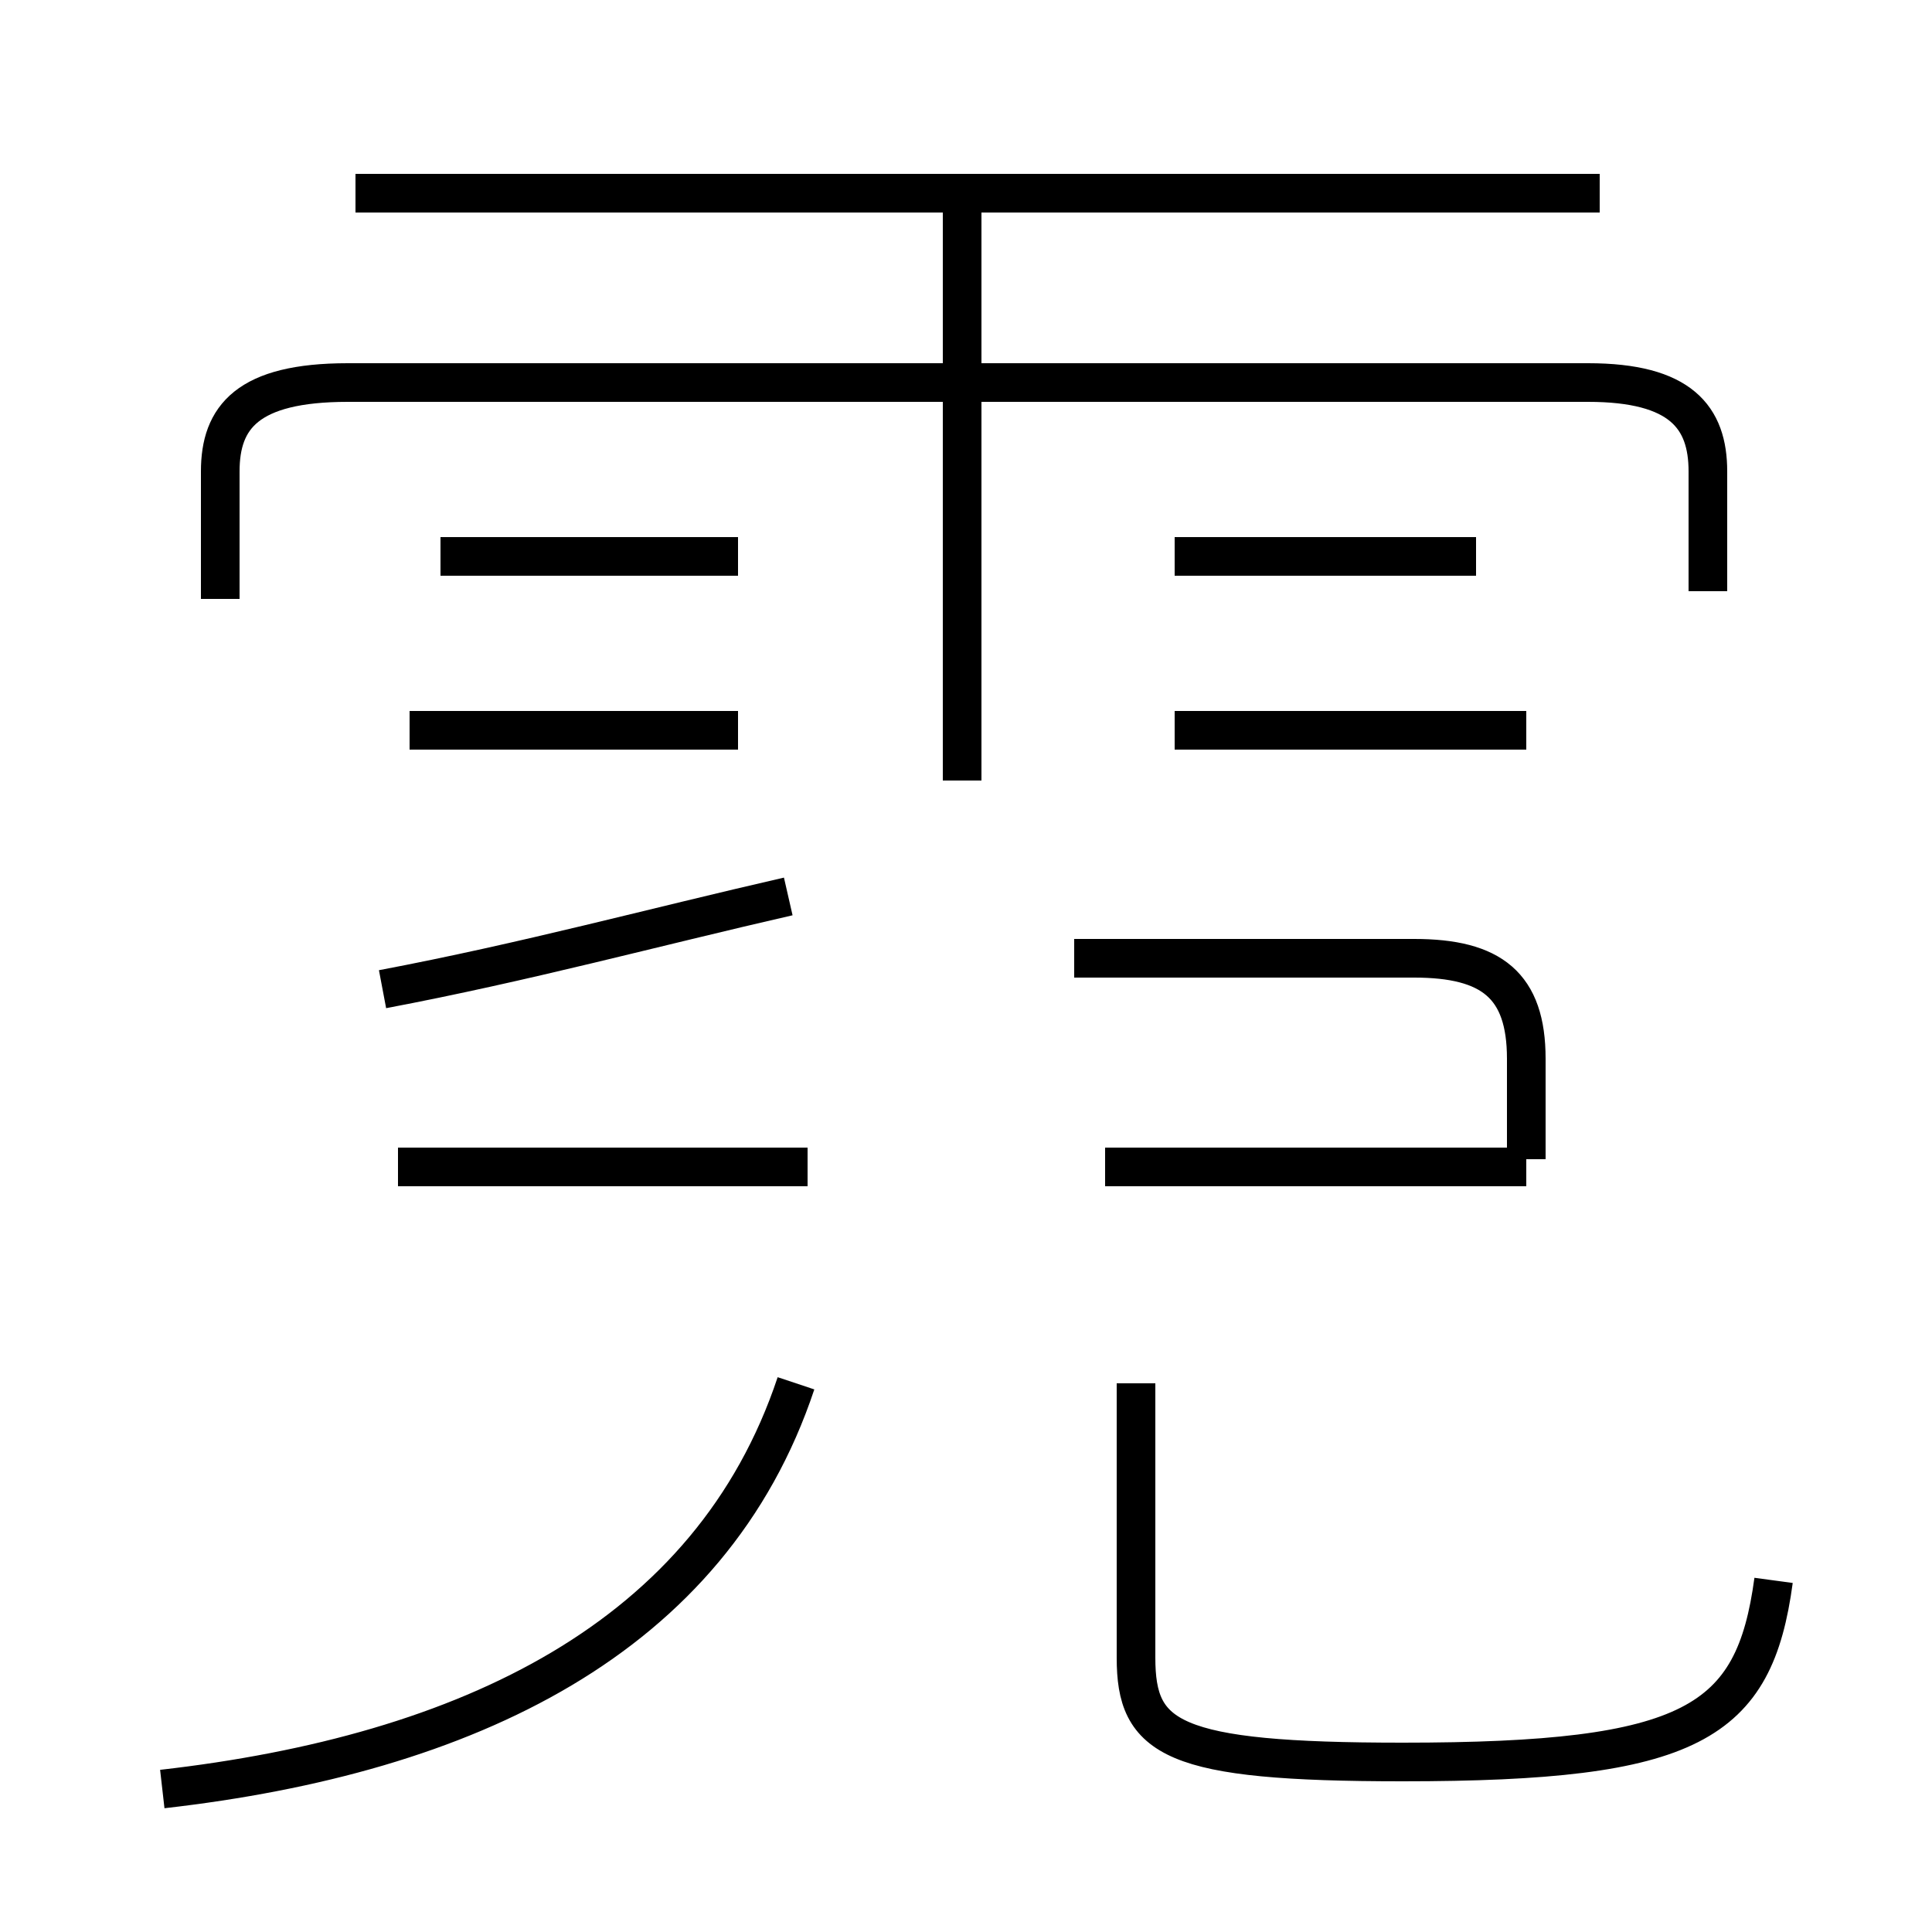 <?xml version='1.0' encoding='utf8'?>
<svg viewBox="0.0 -6.0 50.0 50.0" version="1.1" xmlns="http://www.w3.org/2000/svg">
<rect x="0.0" y="-6.0" width="50.0" height="50.0" fill="#808080" stroke="none"/>
<rect x="-1000" y="-1000" width="2000" height="2000" stroke="white" fill="white"/>
<g style="fill:white;stroke:#000000;  stroke-width:1">
<path d="M 45.9 -3.1 C 45.4 0.6 43.8 1.6 36.3 1.6 C 30.3 1.6 29.4 1.0 29.4 -1.1 L 29.4 -8.2 M 4.2 2.3 C 12.1 1.4 18.4 -1.6 20.6 -8.2 M 9.9 -18.4 C 13.6 -19.1 16.9 -20.0 20.4 -20.8 M 20.9 -13.8 L 10.3 -13.8 M 19.1 -25.1 L 10.6 -25.1 M 36.6 -19.2 L 27.8 -19.2 M 19.1 -29.6 L 11.4 -29.6 M 44.2 -28.7 L 44.2 -31.8 C 44.2 -33.2 43.5 -34.1 41.1 -34.1 L 9.0 -34.1 C 6.4 -34.1 5.7 -33.2 5.7 -31.8 L 5.7 -28.5 M 24.9 -23.8 L 24.9 -38.8 M 38.2 -29.6 L 30.4 -29.6 M 39.5 -25.1 L 30.4 -25.1 M 41.4 -39.0 L 9.2 -39.0 M 39.5 -13.8 L 28.6 -13.8 M 39.5 -14.0 L 39.5 -16.6 C 39.5 -18.5 38.6 -19.2 36.6 -19.2 L 28.6 -19.2" transform="translate(0.0 38.0)" />
</g>
</svg>
